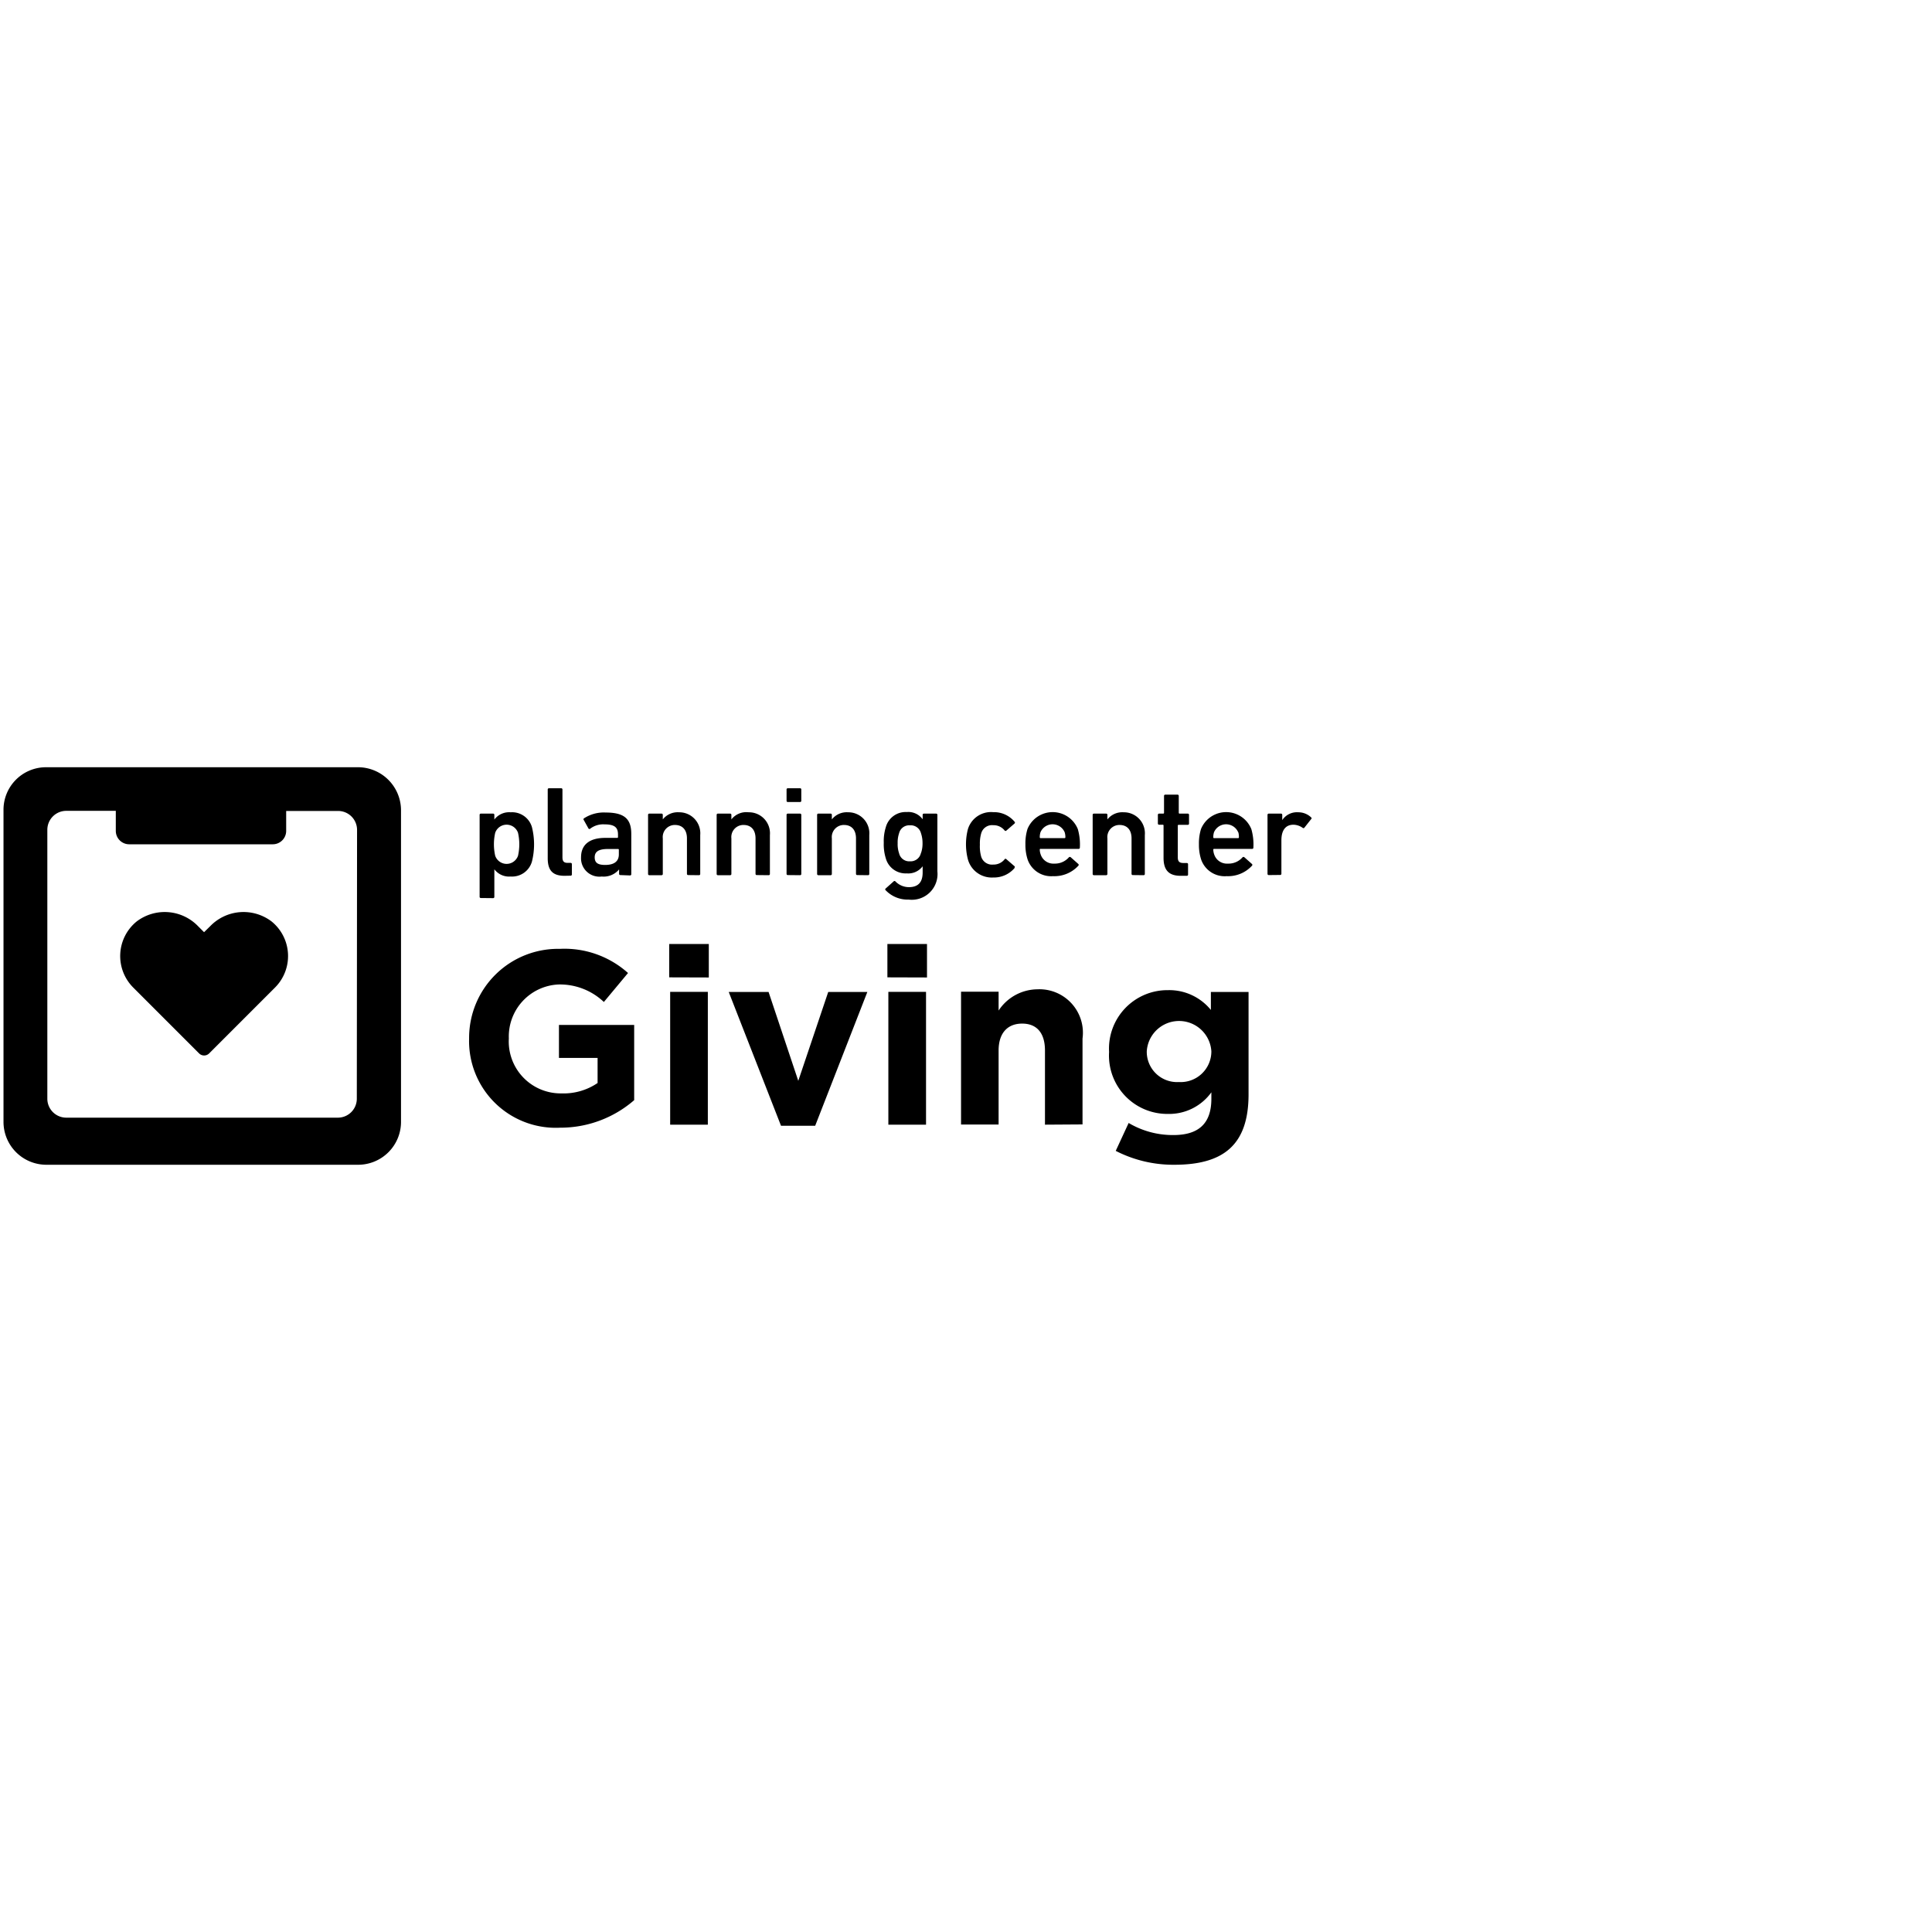 <svg xmlns="http://www.w3.org/2000/svg" viewBox="0 0 16 16" aria-labelledby="title" role="img" class="symbol symbol-giving-logo"><title id="title">giving-logo icon</title><g data-name="Layer 1"><path class="cls-1" d="M2.955 6.354H.373a.352.352 0 0 0-.344.355v2.582a.355.355 0 0 0 .355.355h2.582a.355.355 0 0 0 .355-.355V6.708a.357.357 0 0 0-.366-.354zm0 2.745a.157.157 0 0 1-.157.157H.548A.157.157 0 0 1 .392 9.1V6.872a.157.157 0 0 1 .157-.157h.41v.166a.111.111 0 0 0 .111.111h1.189a.111.111 0 0 0 .111-.111v-.165h.43a.157.157 0 0 1 .157.157z" role="presentation"/><path class="cls-2" d="M4.64 9.339a.718.718 0 0 1-.755-.739.737.737 0 0 1 .752-.742.788.788 0 0 1 .564.2l-.2.24a.529.529 0 0 0-.375-.145.431.431 0 0 0-.412.447.43.43 0 0 0 .435.455.5.5 0 0 0 .3-.086v-.208h-.32v-.273h.623v.623a.93.93 0 0 1-.612.228zm.902-1.245v-.276h.328v.277zm.008 1.22v-1.1h.312v1.1zm1.201.009h-.283l-.433-1.108h.33l.246.736.248-.736h.324zm.598-1.229v-.276h.328v.277zm.008 1.22v-1.1h.312v1.1zm1.297 0V8.7c0-.148-.07-.223-.189-.223s-.195.076-.195.223v.613h-.311v-1.1h.311v.156a.389.389 0 0 1 .322-.176.36.36 0 0 1 .373.408v.711zm1.072.332a1.043 1.043 0 0 1-.486-.115l.107-.231a.716.716 0 0 0 .371.1c.213 0 .314-.1.314-.3v-.054a.43.43 0 0 1-.359.179.483.483 0 0 1-.488-.513.484.484 0 0 1 .488-.512.444.444 0 0 1 .355.164v-.149h.312v.851c-.001.414-.206.58-.614.58zm.306-.939a.268.268 0 0 0-.535 0 .251.251 0 0 0 .266.254.254.254 0 0 0 .269-.254zm-6.049-1.27a.01.01 0 0 1-.011-.011v-.677a.01.01 0 0 1 .011-.011h.1a.01.01 0 0 1 .011.011v.038a.154.154 0 0 1 .135-.06.171.171 0 0 1 .176.122.585.585 0 0 1 0 .287.171.171 0 0 1-.176.123.153.153 0 0 1-.135-.06v.228a.01.01 0 0 1-.011.011zm.307-.35a.432.432 0 0 0 0-.19.1.1 0 0 0-.189 0 .433.433 0 0 0 0 .19.1.1 0 0 0 .189 0zm.385.166c-.1 0-.139-.047-.139-.146v-.568a.01.01 0 0 1 .011-.011h.1a.01.01 0 0 1 .011.011V7.1c0 .035.014.046.044.046h.023a.01.01 0 0 1 .011.011v.084a.01.01 0 0 1-.011.011zm.463-.006a.01.01 0 0 1-.011-.011V7.2a.166.166 0 0 1-.144.059.152.152 0 0 1-.171-.159c0-.111.078-.161.2-.161h.1a.006.006 0 0 0 .006-.006v-.022c0-.058-.027-.084-.113-.084a.176.176 0 0 0-.116.035.01.01 0 0 1-.015 0l-.039-.07a.01.01 0 0 1 0-.014.3.3 0 0 1 .181-.049c.155 0 .212.053.212.177v.333a.01.01 0 0 1-.011.011zm-.013-.171v-.039s0-.006-.006-.006h-.084c-.076 0-.11.021-.11.069s.03.063.087.063c.073 0 .113-.029.113-.087zm.575.171a.01.01 0 0 1-.011-.011v-.293c0-.066-.033-.111-.1-.111a.1.1 0 0 0-.1.111v.294a.01.01 0 0 1-.011.011h-.1a.01.01 0 0 1-.011-.011v-.488a.01.01 0 0 1 .011-.011h.1a.01.01 0 0 1 .011.011v.037a.157.157 0 0 1 .134-.059.174.174 0 0 1 .176.189v.321a.01.01 0 0 1-.011.011zm.568 0a.01.01 0 0 1-.011-.011v-.293c0-.066-.033-.111-.1-.111a.1.1 0 0 0-.1.111v.294a.01.01 0 0 1-.011.011h-.1a.01.01 0 0 1-.011-.011v-.488a.01.01 0 0 1 .011-.011h.1a.01.01 0 0 1 .011.011v.037a.157.157 0 0 1 .143-.059.174.174 0 0 1 .176.189v.321a.01.01 0 0 1-.011.011zm.257-.605a.01.01 0 0 1-.011-.011v-.092a.01.01 0 0 1 .011-.011h.1a.01.01 0 0 1 .011.011v.092a.01.01 0 0 1-.011.011zm0 .605a.01.01 0 0 1-.011-.011v-.487a.01.01 0 0 1 .011-.011h.1a.01.01 0 0 1 .011.011v.488a.01.01 0 0 1-.011.011zm.575 0a.01.01 0 0 1-.011-.011v-.293c0-.066-.033-.111-.1-.111a.1.1 0 0 0-.1.111v.294a.01.01 0 0 1-.011.011h-.1a.01.01 0 0 1-.011-.011v-.488a.01.01 0 0 1 .011-.011h.1a.01.01 0 0 1 .011.011v.037a.157.157 0 0 1 .134-.059.174.174 0 0 1 .176.189v.321a.01.01 0 0 1-.011.011zm.235.126a.009.009 0 0 1 0-.015L7.4 7.3a.01.01 0 0 1 .016 0 .156.156 0 0 0 .111.047c.078 0 .114-.042.114-.121v-.052a.148.148 0 0 1-.132.059.17.17 0 0 1-.173-.124.392.392 0 0 1-.017-.13.385.385 0 0 1 .017-.129.17.17 0 0 1 .173-.125.146.146 0 0 1 .132.06v-.036a.01.01 0 0 1 .011-.011h.1a.01.01 0 0 1 .011.011v.467a.213.213 0 0 1-.238.234.251.251 0 0 1-.19-.077zm.293-.31a.239.239 0 0 0 .012-.083.25.25 0 0 0-.013-.08.087.087 0 0 0-.091-.065.086.086 0 0 0-.09.065.241.241 0 0 0-.012.084.231.231 0 0 0 .012.083.086.086 0 0 0 .09.066.087.087 0 0 0 .091-.07zm.388.055a.5.5 0 0 1 0-.252.2.2 0 0 1 .21-.14.221.221 0 0 1 .176.079.01.01 0 0 1 0 .015l-.067.058a.01.01 0 0 1-.015 0 .116.116 0 0 0-.094-.044.093.093 0 0 0-.1.067.305.305 0 0 0-.011.094.313.313 0 0 0 .011.1.094.094 0 0 0 .1.065.116.116 0 0 0 .094-.044.009.009 0 0 1 .015 0l.067.058c.005 0 0 .009 0 .015a.224.224 0 0 1-.176.078.205.205 0 0 1-.21-.149zm.494-.001a.394.394 0 0 1-.018-.125.405.405 0 0 1 .017-.126.225.225 0 0 1 .417 0 .459.459 0 0 1 .017.153.01.01 0 0 1-.012.011h-.314a.005.005 0 0 0-.006.006.118.118 0 0 0 .007.039.111.111 0 0 0 .114.077.153.153 0 0 0 .12-.052.011.011 0 0 1 .016 0l.062.055a.01.01 0 0 1 0 .015.269.269 0 0 1-.209.086.206.206 0 0 1-.211-.139zm.307-.225a.109.109 0 0 0-.2 0 .128.128 0 0 0-.006.043.006.006 0 0 0 .006.006h.2a.006.006 0 0 0 .006-.006.136.136 0 0 0-.006-.043zm.565.355a.01.01 0 0 1-.011-.011v-.293c0-.066-.033-.111-.1-.111a.1.1 0 0 0-.1.111v.294a.01.01 0 0 1-.011.011h-.1a.01.01 0 0 1-.011-.011v-.488a.01.01 0 0 1 .011-.011h.1a.01.01 0 0 1 .011.011v.037a.157.157 0 0 1 .134-.059.174.174 0 0 1 .176.189v.321a.01.01 0 0 1-.011.011zm.395.006c-.1 0-.141-.05-.141-.149v-.268s0-.006-.006-.006H9.6a.01.01 0 0 1-.011-.011v-.07a.01.01 0 0 1 .011-.011h.034s.006 0 .006-.007v-.139a.01.01 0 0 1 .011-.011h.1a.01.01 0 0 1 .011.011v.139s0 .007.006.007h.068a.01.01 0 0 1 .011.011v.071a.01.01 0 0 1-.011.011H9.76s-.006 0-.006.006V7.1c0 .036.015.047.047.047h.027a.01.01 0 0 1 .011.011v.084a.01.01 0 0 1-.011.011zm.17-.136a.393.393 0 0 1-.018-.125.405.405 0 0 1 .017-.126.225.225 0 0 1 .417 0 .461.461 0 0 1 .017.153.01.01 0 0 1-.012.011h-.314s-.006 0-.006.006a.12.12 0 0 0 .007.039.111.111 0 0 0 .114.077.153.153 0 0 0 .121-.052.011.011 0 0 1 .016 0l.062.055a.01.01 0 0 1 0 .015.269.269 0 0 1-.209.086.206.206 0 0 1-.212-.139zm.307-.225a.109.109 0 0 0-.2 0 .127.127 0 0 0-.006.043.006.006 0 0 0 .006.006h.2a.006.006 0 0 0 .006-.006.136.136 0 0 0-.005-.043zm.254.355a.01.01 0 0 1-.011-.011v-.487a.01.01 0 0 1 .011-.011h.1a.01.01 0 0 1 .011.011v.043a.145.145 0 0 1 .132-.065.153.153 0 0 1 .107.042c.005.005.006.01 0 .015l-.056.071a.01.01 0 0 1-.015 0 .136.136 0 0 0-.075-.025c-.067 0-.1.048-.1.129v.276a.01.01 0 0 1-.011.011zm-8.768.424l-.05.049-.049-.049a.384.384 0 0 0-.509-.04.369.369 0 0 0-.028.548l.064.064.481.481a.059.059 0 0 0 .083 0l.545-.545a.369.369 0 0 0-.028-.548.384.384 0 0 0-.509.04z" role="presentation"/></g></svg>
